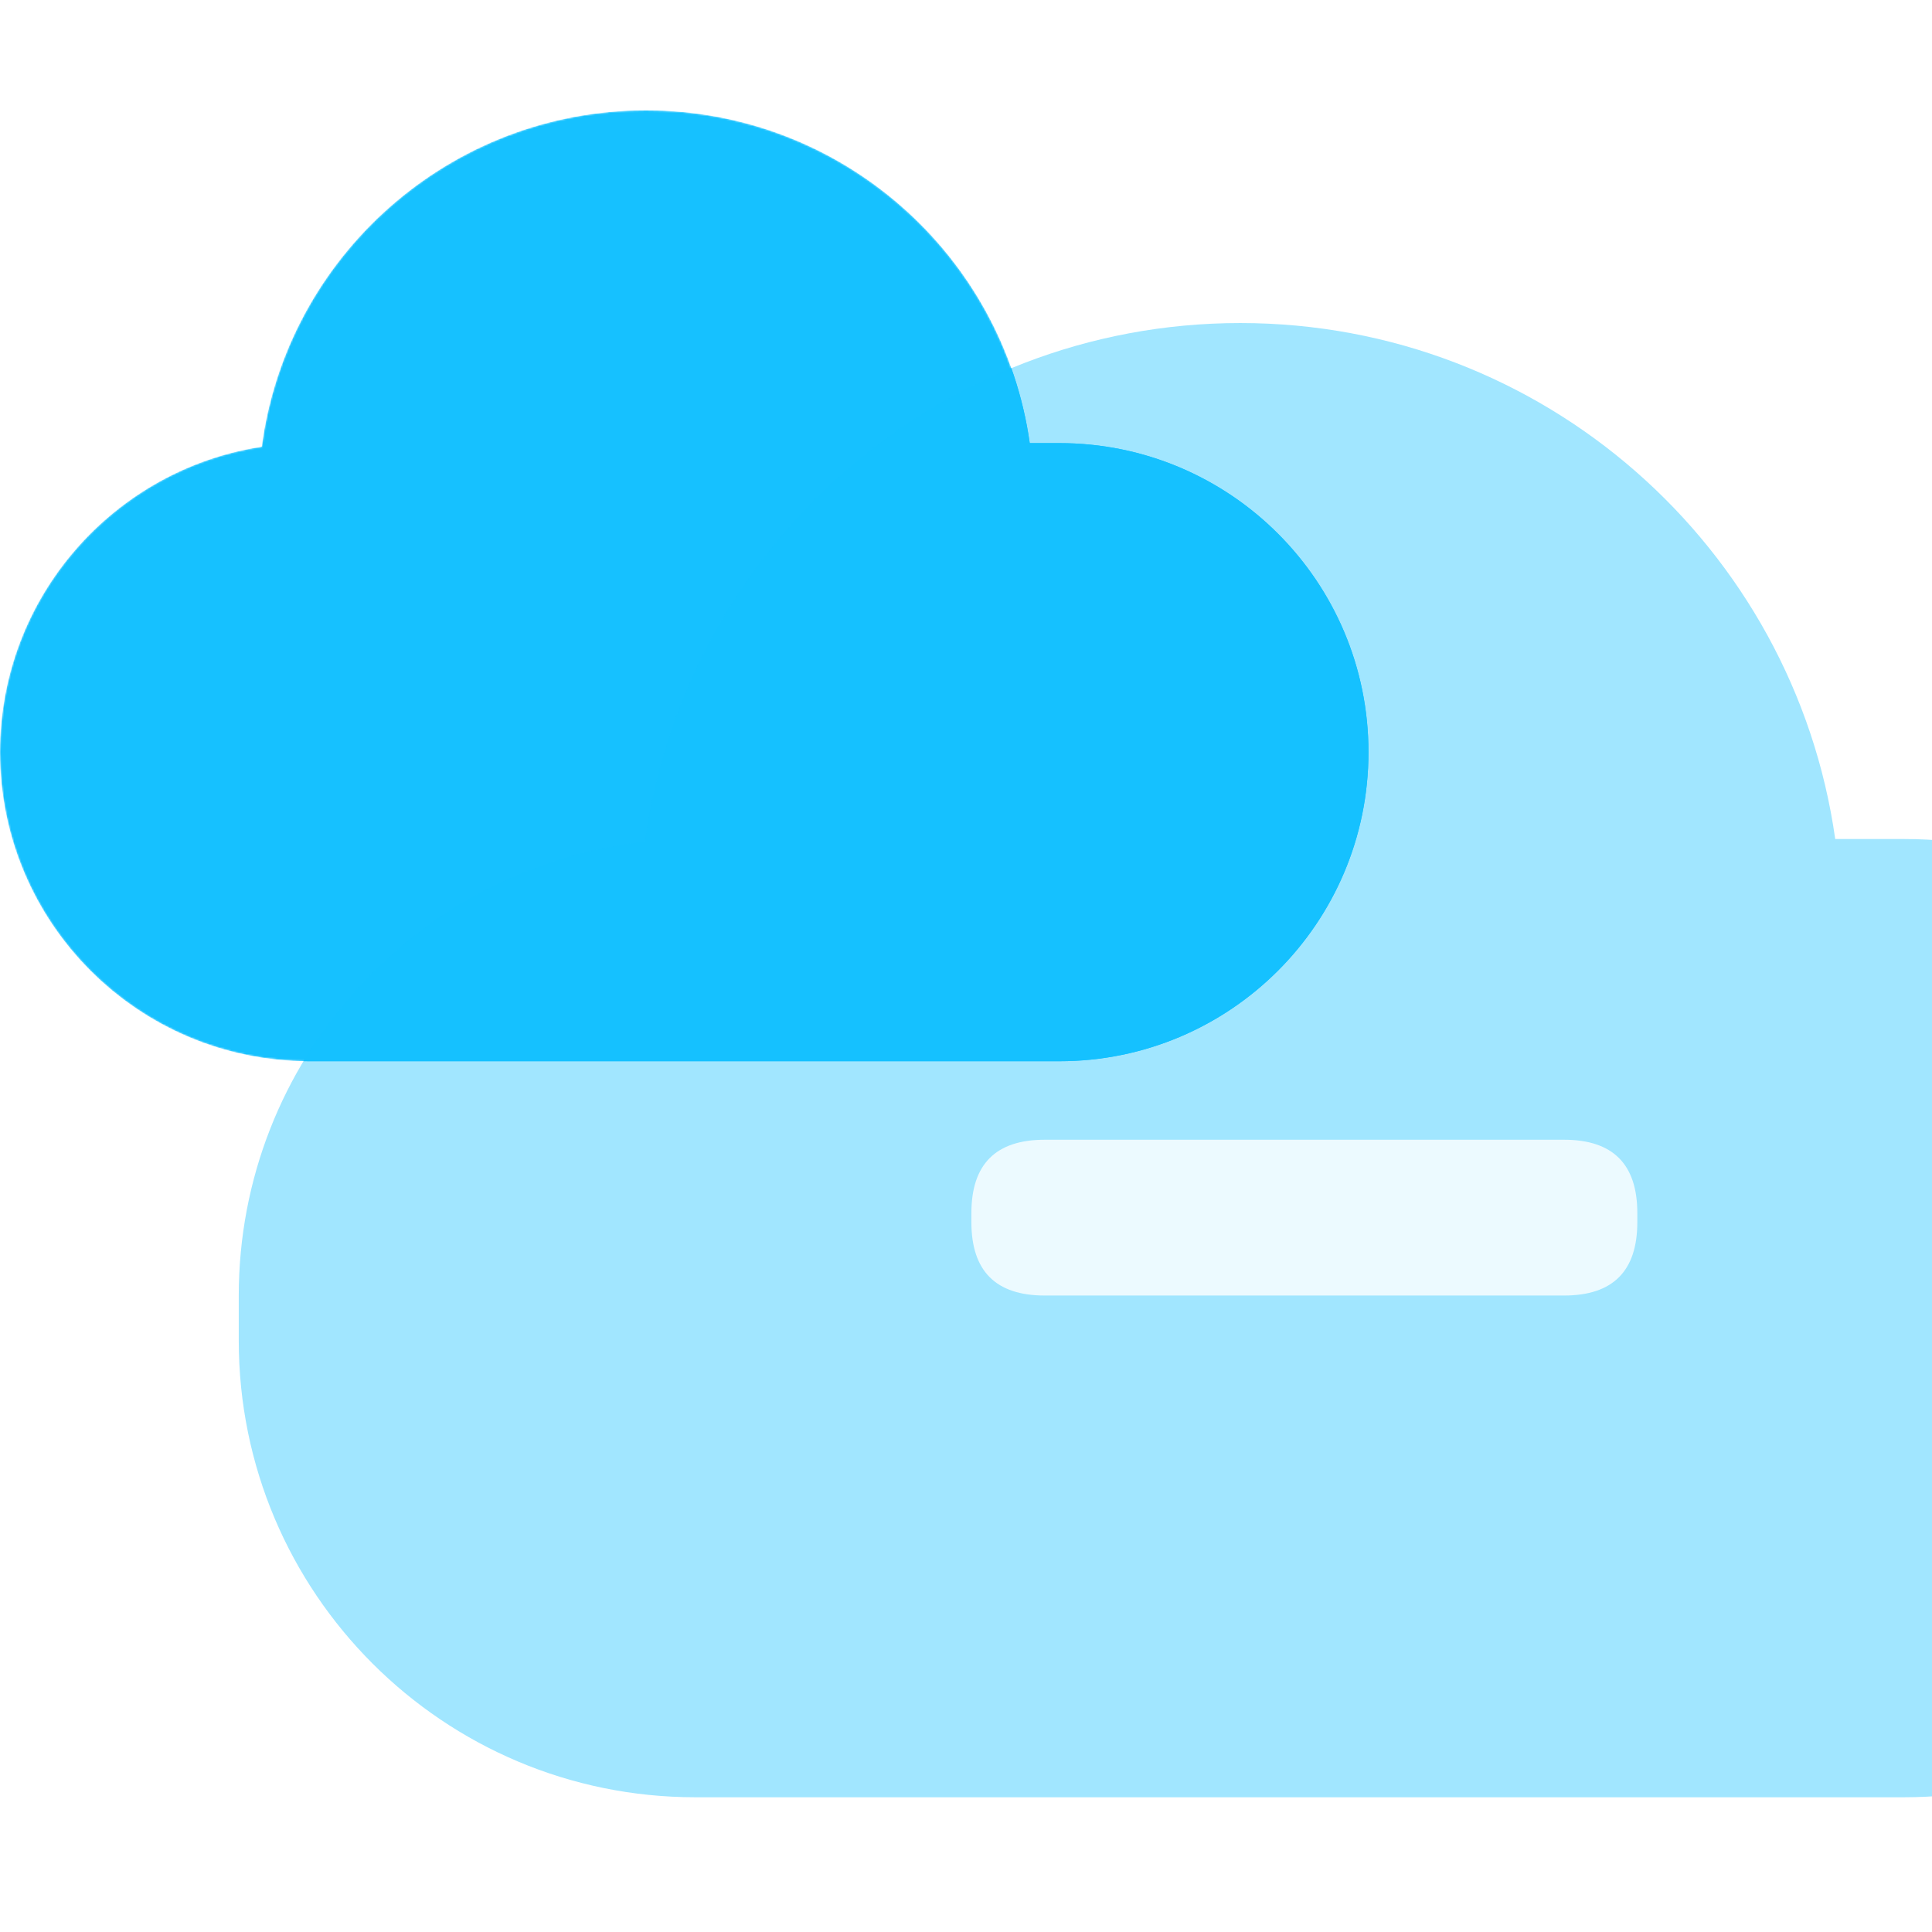 <svg class="icon" viewBox="0 0 1156 1024" xmlns="http://www.w3.org/2000/svg" width="200" height="200">
  <style>
    .fill {
      fill: #16c1ff;
    }
  </style>
  <defs>
    <filter id="fgFilter">
      <feColorMatrix type="saturate" values=".6" />
      <feComponentTransfer>
        <feFuncR type="linear" slope="1.4" />
        <feFuncG type="linear" slope="1.4" />
        <feFuncB type="linear" slope="1.4" />
      </feComponentTransfer>
    </filter>
    <filter id="blurFilter" x="0" y="0">
      <feGaussianBlur in="SourceGraphic" stdDeviation="20" />
    </filter>
    <path id="bg"
      d="M616.141 199.14h17.762c102.126 0 184.914 82.788 184.914 184.914 0 102.124-82.788 184.914-184.914 184.914H184.914C82.788 568.968 0 486.178 0 384.054c0-92.503 67.92-169.141 156.612-182.763C171.599 87.683 268.821 0 386.523 0c116.956 0 213.694 86.577 229.618 199.14z" />
    <path id="fg"
      d="M1098.097 436.021h40.967c150.911 0 273.248 122.337 273.248 273.25v26.864c0 150.913-122.337 273.25-273.25 273.25H416.108c-150.913 0-273.25-122.337-273.25-273.25v-26.864c0-140.699 106.341-256.561 243.035-271.598 23.971-175.315 174.321-310.386 356.217-310.386 181.325 0 331.3 134.223 355.987 308.734z" />
    <path id="symbol"
      d="M581.227 615.955m43.866 0l310.719 0q43.866 0 43.866 43.866l0 5.483q0 43.866-43.866 43.866l-310.719 0q-43.866 0-43.866-43.866l0-5.483q0-43.866 43.866-43.866Z" />
  </defs>
  <clipPath id="clipPath">
    <use href="#fg" />
  </clipPath>
  <mask id="maskPath">
    <use href="#bg" fill="#FFF" />
    <use href="#fg" />
  </mask>
  <use href="#bg" class="fill" mask="url(#maskPath)" />
  <use href="#bg" class="fill" clip-path="url(#clipPath)" filter="url(#blurFilter)" />
  <use href="#fg" class="fill" filter="url(#fgFilter)" fill-opacity=".4" />
  <use href="#symbol" fill="#FFF" fill-opacity=".8" />
</svg>